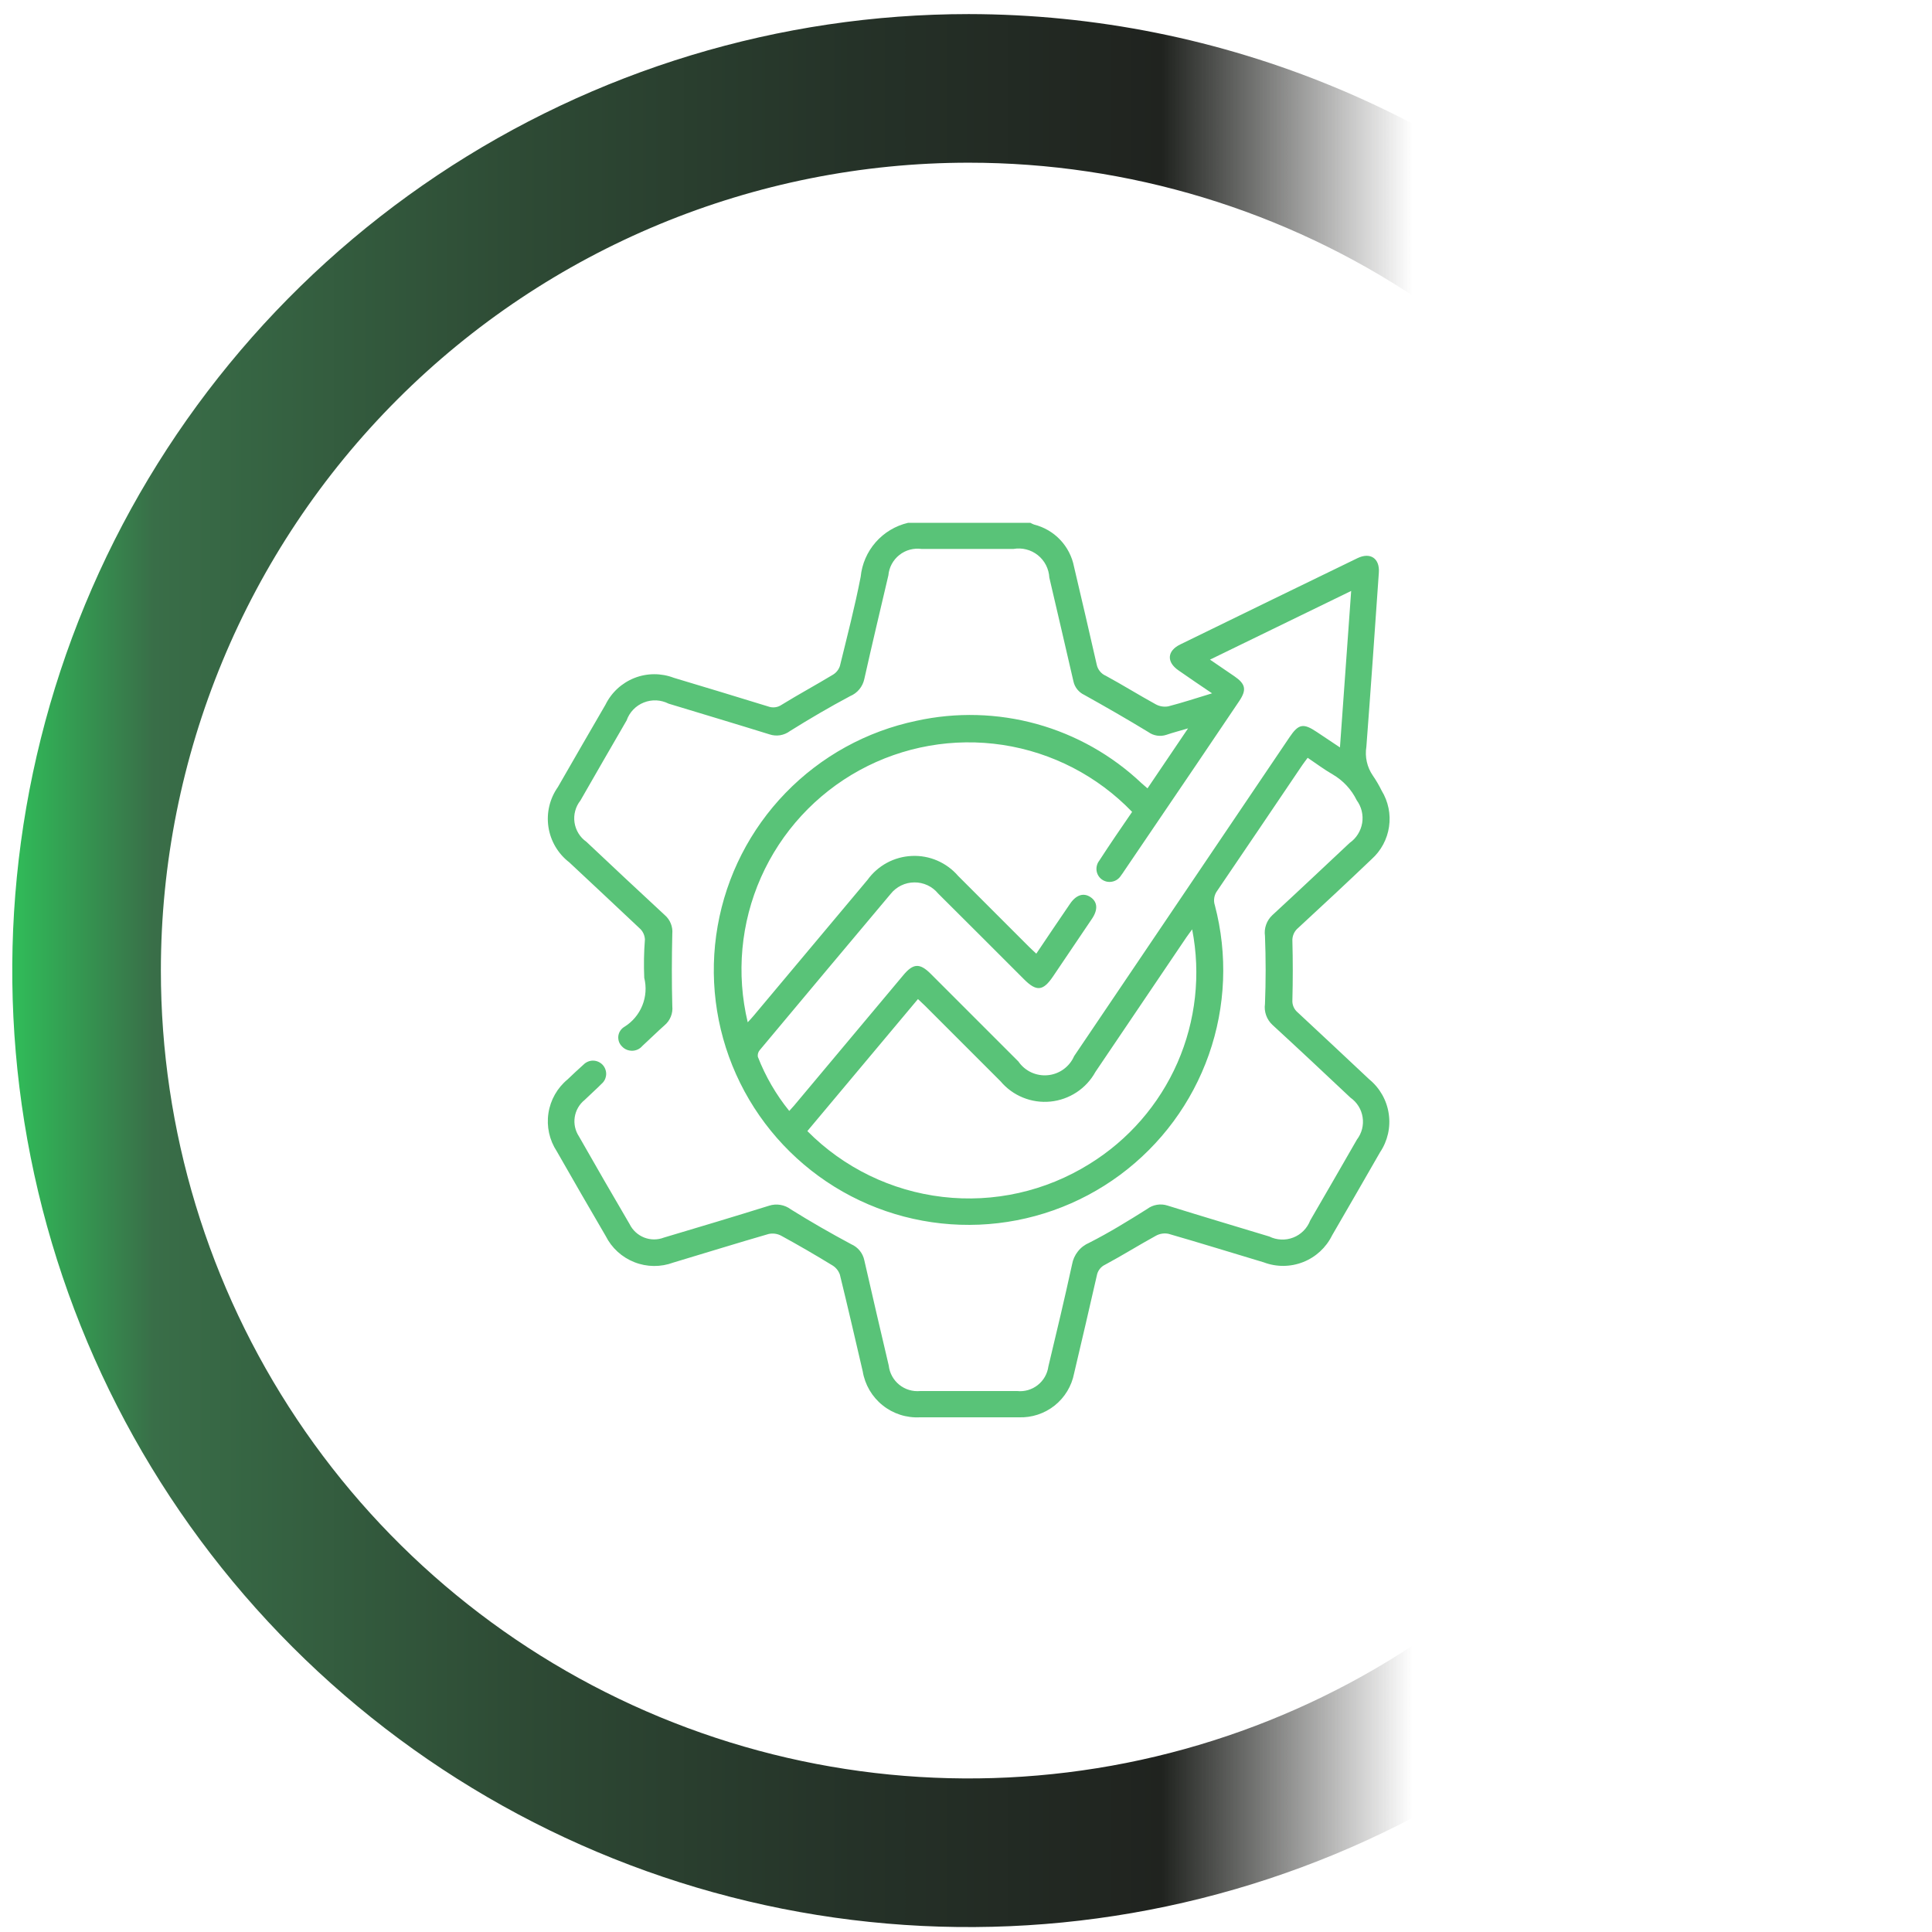 <svg width="52" height="52" viewBox="0 0 52 52" fill="none" xmlns="http://www.w3.org/2000/svg">
<path d="M26.074 4.379C30.375 4.379 34.579 5.654 38.154 8.044C41.73 10.433 44.517 13.829 46.163 17.802C47.809 21.775 48.239 26.147 47.4 30.365C46.561 34.583 44.49 38.458 41.449 41.498C38.408 44.539 34.534 46.61 30.316 47.449C26.098 48.288 21.726 47.858 17.753 46.212C13.78 44.566 10.384 41.779 7.995 38.203C5.605 34.628 4.33 30.424 4.33 26.123C4.33 20.356 6.621 14.826 10.699 10.748C14.777 6.67 20.307 4.379 26.074 4.379ZM26.074 0.379C20.982 0.379 16.005 1.889 11.771 4.718C7.538 7.547 4.238 11.567 2.29 16.271C0.341 20.976 -0.169 26.152 0.825 31.146C1.818 36.139 4.27 40.727 7.87 44.327C11.471 47.927 16.058 50.379 21.052 51.373C26.046 52.366 31.222 51.856 35.926 49.907C40.63 47.959 44.651 44.659 47.479 40.426C50.308 36.192 51.818 31.215 51.818 26.123C51.81 19.298 49.095 12.754 44.269 7.928C39.443 3.102 32.899 0.387 26.074 0.379Z" fill="url(#paint0_linear_595_4)"/>
<path d="M36.856 29.053C36.218 28.453 35.577 27.853 34.932 27.253C34.882 27.212 34.842 27.16 34.816 27.1C34.79 27.04 34.78 26.975 34.785 26.91C34.798 26.386 34.799 25.861 34.785 25.337C34.78 25.269 34.792 25.2 34.819 25.137C34.846 25.074 34.888 25.018 34.941 24.975C35.604 24.363 36.264 23.749 36.916 23.126C37.17 22.899 37.337 22.59 37.386 22.252C37.436 21.915 37.365 21.571 37.187 21.28C37.118 21.139 37.039 21.004 36.95 20.875C36.794 20.648 36.732 20.37 36.776 20.099C36.895 18.536 37.003 16.973 37.112 15.409C37.138 15.029 36.882 14.856 36.537 15.023C34.945 15.795 33.354 16.569 31.765 17.346C31.409 17.52 31.393 17.821 31.723 18.046C32.011 18.246 32.302 18.446 32.623 18.661C32.203 18.789 31.823 18.914 31.443 19.012C31.328 19.032 31.209 19.013 31.106 18.956C30.654 18.708 30.215 18.434 29.762 18.188C29.699 18.161 29.644 18.119 29.602 18.065C29.559 18.012 29.53 17.949 29.517 17.882C29.317 17.004 29.114 16.127 28.907 15.251C28.854 14.98 28.725 14.729 28.535 14.529C28.345 14.328 28.101 14.186 27.833 14.119C27.798 14.106 27.765 14.09 27.733 14.072H24.44C24.102 14.151 23.798 14.333 23.569 14.594C23.34 14.855 23.199 15.181 23.165 15.526C23.008 16.332 22.802 17.126 22.606 17.926C22.573 18.024 22.507 18.107 22.418 18.16C21.963 18.435 21.495 18.688 21.042 18.967C20.989 19.004 20.928 19.028 20.864 19.036C20.8 19.044 20.735 19.037 20.674 19.014C19.829 18.752 18.982 18.498 18.135 18.243C17.794 18.113 17.416 18.114 17.076 18.248C16.736 18.382 16.458 18.638 16.297 18.966C15.868 19.704 15.441 20.443 15.016 21.183C14.796 21.495 14.704 21.88 14.761 22.258C14.818 22.636 15.019 22.977 15.322 23.21C15.963 23.81 16.606 24.41 17.241 25.01C17.312 25.085 17.353 25.183 17.358 25.286C17.331 25.629 17.325 25.974 17.34 26.318C17.402 26.566 17.384 26.827 17.288 27.064C17.192 27.301 17.024 27.501 16.807 27.636C16.762 27.662 16.724 27.698 16.695 27.742C16.666 27.786 16.648 27.835 16.642 27.887C16.637 27.939 16.643 27.991 16.66 28.04C16.678 28.089 16.707 28.133 16.745 28.169C16.78 28.206 16.823 28.235 16.87 28.254C16.918 28.273 16.968 28.282 17.019 28.281C17.07 28.28 17.12 28.268 17.167 28.246C17.213 28.224 17.254 28.193 17.287 28.154C17.487 27.97 17.687 27.773 17.887 27.595C17.961 27.533 18.019 27.453 18.055 27.363C18.092 27.273 18.105 27.175 18.095 27.079C18.078 26.43 18.08 25.779 18.095 25.132C18.104 25.039 18.09 24.945 18.055 24.858C18.021 24.771 17.966 24.694 17.895 24.632C17.187 23.978 16.484 23.317 15.782 22.656C15.696 22.596 15.623 22.518 15.569 22.429C15.514 22.339 15.478 22.239 15.463 22.136C15.448 22.032 15.454 21.926 15.482 21.824C15.509 21.723 15.557 21.628 15.622 21.546C16.035 20.826 16.449 20.107 16.866 19.389C16.904 19.28 16.965 19.181 17.045 19.098C17.125 19.015 17.222 18.95 17.329 18.908C17.436 18.865 17.551 18.846 17.666 18.851C17.781 18.857 17.893 18.887 17.996 18.939C18.902 19.215 19.809 19.485 20.713 19.766C20.805 19.797 20.902 19.804 20.998 19.789C21.093 19.773 21.184 19.735 21.261 19.677C21.791 19.346 22.331 19.029 22.882 18.736C22.978 18.696 23.063 18.633 23.129 18.553C23.195 18.473 23.241 18.378 23.263 18.276C23.471 17.344 23.693 16.415 23.911 15.485C23.92 15.379 23.951 15.275 24.002 15.181C24.053 15.087 24.122 15.004 24.206 14.938C24.29 14.871 24.386 14.822 24.489 14.795C24.592 14.767 24.7 14.76 24.806 14.775H27.275C27.39 14.755 27.509 14.759 27.622 14.788C27.735 14.816 27.841 14.869 27.933 14.942C28.025 15.015 28.1 15.107 28.153 15.211C28.206 15.315 28.237 15.429 28.243 15.546C28.458 16.476 28.679 17.405 28.891 18.336C28.908 18.416 28.943 18.49 28.994 18.554C29.045 18.617 29.109 18.669 29.183 18.703C29.763 19.027 30.339 19.357 30.907 19.703C30.976 19.753 31.056 19.786 31.141 19.799C31.225 19.812 31.312 19.805 31.393 19.778C31.569 19.718 31.75 19.671 31.977 19.604L30.885 21.219C30.818 21.161 30.771 21.119 30.725 21.08C29.929 20.327 28.961 19.78 27.905 19.487C26.849 19.195 25.738 19.165 24.668 19.4C23.326 19.68 22.098 20.356 21.144 21.341C20.19 22.325 19.553 23.573 19.316 24.924C19.078 26.274 19.251 27.665 19.812 28.916C20.373 30.167 21.296 31.221 22.462 31.943C23.628 32.664 24.983 33.019 26.354 32.962C27.723 32.905 29.045 32.438 30.147 31.622C31.249 30.806 32.081 29.679 32.536 28.386C32.991 27.092 33.047 25.692 32.698 24.366C32.676 24.301 32.671 24.231 32.682 24.163C32.693 24.096 32.72 24.031 32.761 23.976C33.529 22.849 34.29 21.718 35.054 20.589C35.096 20.527 35.144 20.468 35.196 20.396C35.432 20.555 35.645 20.715 35.875 20.847C36.151 21.009 36.374 21.249 36.515 21.537C36.579 21.625 36.626 21.724 36.651 21.829C36.676 21.935 36.681 22.045 36.663 22.152C36.645 22.259 36.606 22.362 36.548 22.453C36.491 22.545 36.415 22.625 36.326 22.687C35.634 23.335 34.945 23.987 34.247 24.63C34.171 24.701 34.113 24.788 34.078 24.886C34.043 24.984 34.032 25.089 34.047 25.192C34.071 25.801 34.071 26.412 34.047 27.021C34.032 27.124 34.043 27.229 34.078 27.327C34.113 27.425 34.171 27.513 34.247 27.584C34.952 28.231 35.647 28.884 36.347 29.543C36.434 29.604 36.509 29.683 36.565 29.773C36.622 29.864 36.659 29.965 36.675 30.071C36.692 30.177 36.686 30.284 36.66 30.388C36.633 30.491 36.586 30.588 36.521 30.673C36.104 31.4 35.685 32.125 35.264 32.85C35.224 32.954 35.163 33.048 35.085 33.127C35.006 33.206 34.913 33.268 34.809 33.308C34.706 33.349 34.595 33.367 34.484 33.362C34.373 33.358 34.264 33.33 34.164 33.281C33.25 33.004 32.335 32.732 31.424 32.448C31.332 32.418 31.234 32.411 31.139 32.427C31.043 32.443 30.953 32.482 30.876 32.54C30.367 32.86 29.853 33.177 29.317 33.449C29.197 33.5 29.091 33.58 29.011 33.683C28.93 33.785 28.876 33.906 28.854 34.035C28.654 34.953 28.436 35.866 28.217 36.78C28.19 36.977 28.087 37.157 27.93 37.28C27.774 37.403 27.575 37.461 27.377 37.44C26.51 37.44 25.64 37.44 24.767 37.44C24.564 37.459 24.363 37.399 24.204 37.271C24.046 37.143 23.944 36.958 23.921 36.756C23.7 35.811 23.477 34.866 23.263 33.92C23.243 33.825 23.201 33.737 23.14 33.662C23.079 33.587 23.001 33.528 22.912 33.489C22.362 33.194 21.818 32.883 21.288 32.552C21.205 32.489 21.108 32.447 21.006 32.43C20.903 32.412 20.798 32.42 20.699 32.452C19.757 32.746 18.813 33.029 17.868 33.31C17.697 33.376 17.507 33.375 17.337 33.308C17.166 33.24 17.027 33.112 16.946 32.947C16.486 32.163 16.032 31.376 15.583 30.587C15.482 30.434 15.441 30.249 15.469 30.068C15.497 29.887 15.591 29.722 15.734 29.607C15.885 29.459 16.045 29.32 16.194 29.169C16.23 29.138 16.259 29.099 16.28 29.057C16.3 29.014 16.312 28.967 16.315 28.92C16.317 28.872 16.31 28.825 16.293 28.78C16.277 28.735 16.252 28.694 16.219 28.659C16.187 28.625 16.147 28.597 16.104 28.578C16.06 28.558 16.014 28.548 15.966 28.547C15.918 28.546 15.871 28.555 15.827 28.573C15.783 28.591 15.743 28.617 15.709 28.651C15.562 28.78 15.421 28.916 15.278 29.051C14.999 29.281 14.815 29.605 14.761 29.962C14.707 30.32 14.787 30.684 14.985 30.986C15.42 31.748 15.858 32.508 16.301 33.265C16.463 33.588 16.738 33.84 17.075 33.972C17.411 34.105 17.784 34.108 18.123 33.982C18.978 33.726 19.83 33.461 20.687 33.213C20.802 33.188 20.921 33.204 21.025 33.259C21.492 33.514 21.952 33.781 22.406 34.059C22.5 34.116 22.571 34.205 22.606 34.309C22.819 35.175 23.018 36.045 23.22 36.909C23.279 37.269 23.47 37.595 23.755 37.823C24.039 38.052 24.398 38.167 24.763 38.147C25.649 38.147 26.535 38.147 27.421 38.147C27.77 38.16 28.111 38.048 28.385 37.831C28.658 37.613 28.844 37.306 28.91 36.963C29.117 36.087 29.321 35.21 29.521 34.332C29.532 34.268 29.558 34.209 29.598 34.157C29.637 34.106 29.688 34.065 29.747 34.038C30.208 33.79 30.653 33.512 31.112 33.26C31.215 33.203 31.335 33.185 31.45 33.208C32.307 33.455 33.159 33.72 34.014 33.976C34.356 34.106 34.734 34.103 35.074 33.969C35.414 33.835 35.692 33.579 35.853 33.251C36.286 32.506 36.716 31.76 37.145 31.012C37.349 30.708 37.432 30.339 37.378 29.977C37.325 29.615 37.139 29.285 36.856 29.053ZM29.32 31.33C28.142 32.064 26.749 32.377 25.37 32.215C23.991 32.054 22.707 31.429 21.73 30.443L24.707 26.89C24.778 26.958 24.84 27.014 24.9 27.073C25.576 27.749 26.252 28.425 26.928 29.101C27.091 29.295 27.298 29.446 27.532 29.541C27.767 29.637 28.02 29.674 28.272 29.649C28.524 29.624 28.766 29.538 28.977 29.399C29.188 29.26 29.362 29.072 29.484 28.85C30.301 27.643 31.116 26.436 31.931 25.229C31.978 25.16 32.031 25.093 32.087 25.014C32.323 26.223 32.185 27.476 31.691 28.605C31.196 29.733 30.369 30.684 29.32 31.33ZM36.065 20.117C35.839 19.966 35.639 19.834 35.44 19.7C35.08 19.459 34.951 19.482 34.71 19.839C32.777 22.701 30.843 25.563 28.91 28.426C28.849 28.567 28.75 28.689 28.626 28.779C28.502 28.869 28.355 28.925 28.202 28.939C28.049 28.954 27.895 28.927 27.756 28.863C27.617 28.798 27.497 28.697 27.41 28.57L25.049 26.209C24.756 25.917 24.58 25.927 24.315 26.244L21.371 29.759C21.336 29.8 21.299 29.839 21.243 29.901C20.887 29.462 20.602 28.97 20.397 28.443C20.392 28.411 20.395 28.378 20.404 28.346C20.413 28.315 20.429 28.286 20.451 28.261C21.621 26.861 22.794 25.461 23.971 24.061C24.047 23.965 24.144 23.887 24.254 23.833C24.364 23.779 24.485 23.751 24.608 23.75C24.73 23.748 24.852 23.775 24.963 23.826C25.074 23.878 25.172 23.954 25.25 24.049C26.023 24.816 26.792 25.589 27.563 26.359C27.897 26.693 28.075 26.676 28.341 26.283C28.692 25.764 29.043 25.245 29.393 24.725C29.556 24.482 29.54 24.275 29.354 24.148C29.168 24.021 28.967 24.082 28.802 24.323C28.502 24.763 28.202 25.205 27.892 25.668C27.821 25.601 27.759 25.546 27.7 25.487L25.788 23.575C25.635 23.397 25.443 23.257 25.227 23.163C25.012 23.07 24.778 23.027 24.543 23.038C24.309 23.048 24.079 23.111 23.873 23.222C23.666 23.334 23.487 23.491 23.35 23.681C22.329 24.901 21.307 26.12 20.284 27.339C20.235 27.397 20.184 27.452 20.125 27.515C19.813 26.211 19.938 24.84 20.482 23.614C21.026 22.388 21.958 21.375 23.134 20.731C24.311 20.087 25.667 19.848 26.992 20.05C28.318 20.253 29.541 20.886 30.471 21.852C30.171 22.288 29.871 22.726 29.584 23.169C29.555 23.206 29.535 23.249 29.523 23.294C29.511 23.34 29.508 23.387 29.514 23.434C29.521 23.48 29.536 23.525 29.56 23.565C29.584 23.606 29.616 23.641 29.654 23.669C29.694 23.698 29.739 23.718 29.787 23.729C29.835 23.739 29.885 23.74 29.933 23.73C29.981 23.721 30.027 23.702 30.068 23.674C30.108 23.646 30.143 23.611 30.169 23.569C30.203 23.527 30.232 23.48 30.263 23.434L32.2 20.579C32.586 20.008 32.972 19.437 33.357 18.865C33.557 18.565 33.526 18.409 33.224 18.202L32.567 17.754L36.367 15.905L36.065 20.117Z" fill="#59C378"/>
<defs>
<linearGradient id="paint0_linear_595_4" x1="0.33" y1="26.123" x2="51.818" y2="26.123" gradientUnits="userSpaceOnUse">
<stop stop-color="#30BD59"/>
<stop offset="0.074" stop-color="#396E48"/>
<stop offset="0.262" stop-color="#2E4B35"/>
<stop offset="0.44" stop-color="#253228"/>
<stop offset="0.601" stop-color="#20231F"/>
<stop offset="0.732" stop-color="#1F1E1D" stop-opacity="0"/>
</linearGradient>
</defs>
</svg>
